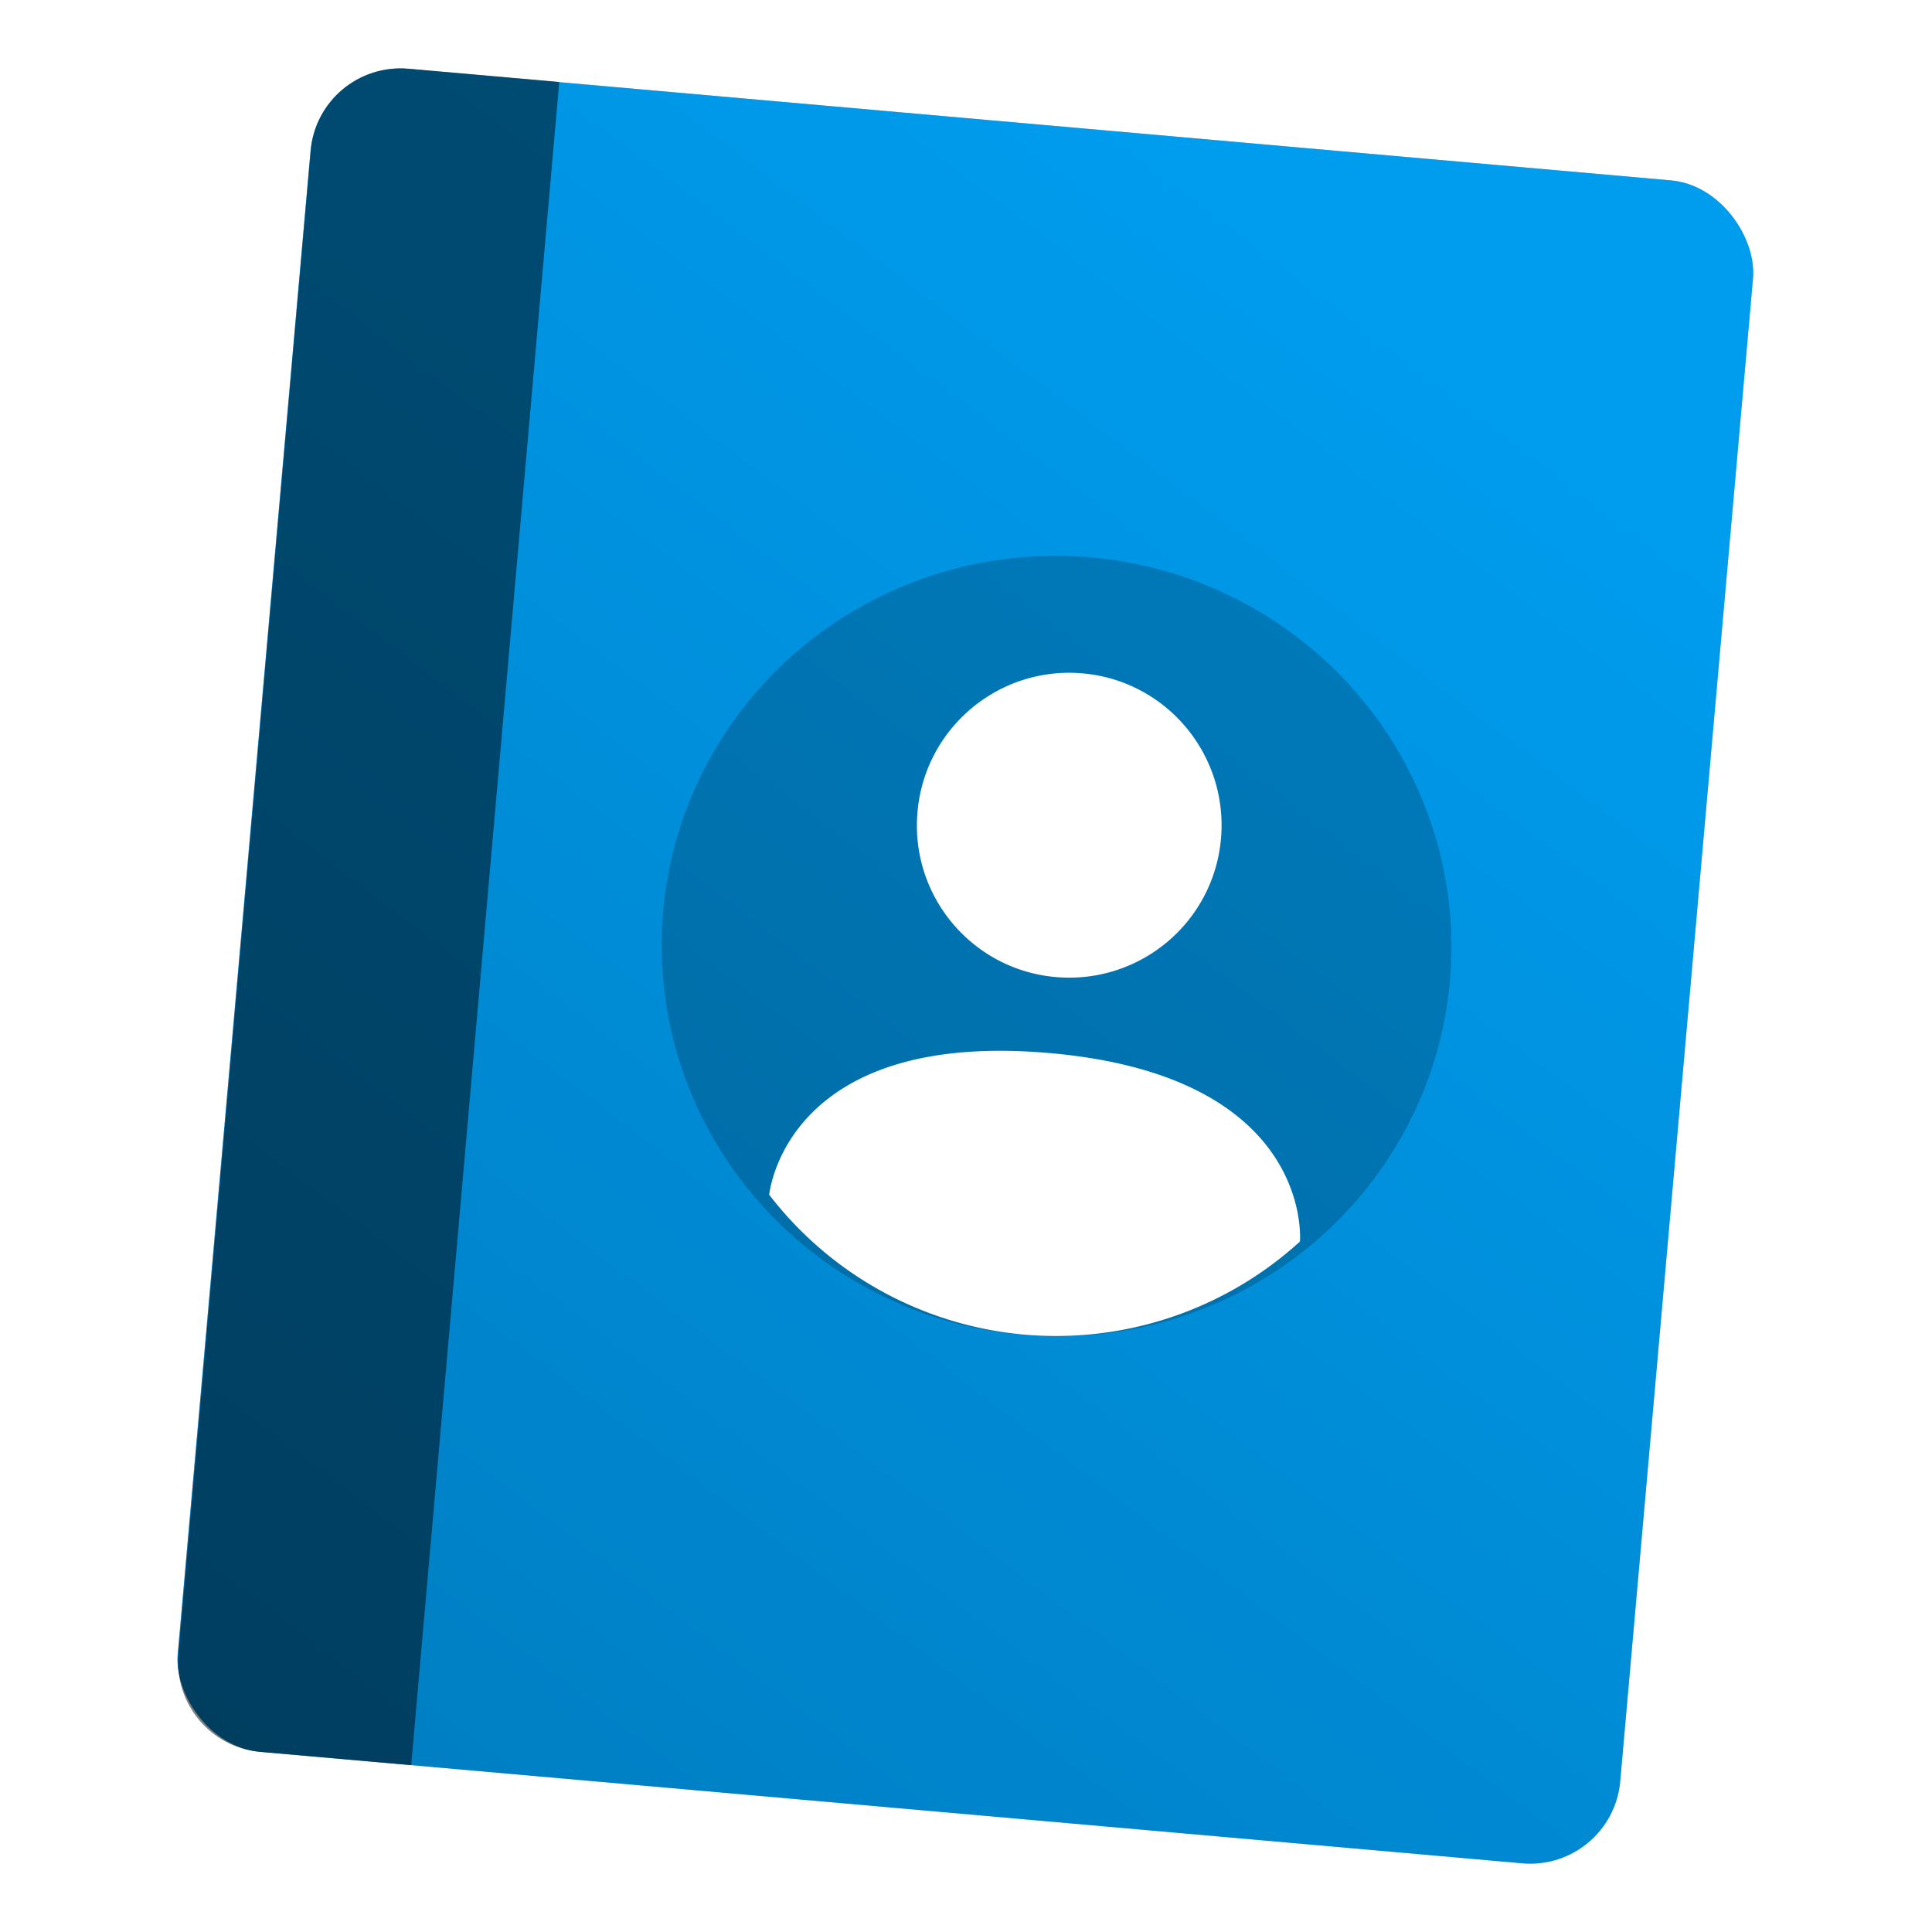 <?xml version="1.0" encoding="UTF-8" standalone="no"?>
<svg
   width="32"
   height="32"
   viewBox="0 0 8.467 8.467"
   version="1.1"
   id="svg8"
   inkscape:version="1.1 (c4e8f9ed74, 2021-05-24)"
   sodipodi:docname="gnome-contacts.svg"
   xmlns:inkscape="http://www.inkscape.org/namespaces/inkscape"
   xmlns:sodipodi="http://sodipodi.sourceforge.net/DTD/sodipodi-0.dtd"
   xmlns:xlink="http://www.w3.org/1999/xlink"
   xmlns="http://www.w3.org/2000/svg"
   xmlns:svg="http://www.w3.org/2000/svg"
   xmlns:rdf="http://www.w3.org/1999/02/22-rdf-syntax-ns#"
   xmlns:cc="http://creativecommons.org/ns#"
   xmlns:dc="http://purl.org/dc/elements/1.1/">
  <defs
     id="defs2">
    <linearGradient
       inkscape:collect="always"
       id="linearGradient876">
      <stop
         style="stop-color:#0078b9;stop-opacity:1"
         offset="0"
         id="stop872" />
      <stop
         style="stop-color:#009cee;stop-opacity:1"
         offset="1"
         id="stop874" />
    </linearGradient>
    <linearGradient
       inkscape:collect="always"
       xlink:href="#linearGradient876"
       id="linearGradient878"
       x1="1.828"
       y1="8.177"
       x2="6.556"
       y2="0.774"
       gradientUnits="userSpaceOnUse"
       gradientTransform="matrix(1.09,0,0,1.076,-0.738,0.119)" />
    <filter
       inkscape:collect="always"
       style="color-interpolation-filters:sRGB"
       id="filter975"
       x="-0.087"
       y="-0.075"
       width="1.175"
       height="1.15">
      <feGaussianBlur
         inkscape:collect="always"
         stdDeviation="0.231"
         id="feGaussianBlur977" />
    </filter>
  </defs>
  <sodipodi:namedview
     id="base"
     pagecolor="#ffffff"
     bordercolor="#666666"
     borderopacity="1.0"
     inkscape:pageopacity="0.0"
     inkscape:pageshadow="2"
     inkscape:zoom="18.009126"
     inkscape:cx="14.909108"
     inkscape:cy="20.017629"
     inkscape:document-units="px"
     inkscape:current-layer="layer1"
     inkscape:document-rotation="0"
     showgrid="false"
     units="px"
     inkscape:window-width="1920"
     inkscape:window-height="994"
     inkscape:window-x="0"
     inkscape:window-y="0"
     inkscape:window-maximized="1"
     inkscape:pagecheckerboard="0" />
  <g
     inkscape:label="Capa 1"
     inkscape:groupmode="layer"
     id="layer1">
    <rect
       ry="0.396"
       rx="0.396"
       y="0.143"
       x="1.414"
       height="7.405"
       width="6.347"
       id="rect833-9-5"
       style="opacity:0.5;fill:#000000;fill-opacity:1;stroke:none;stroke-width:2.292;filter:url(#filter975)"
       transform="matrix(0.996,0.088,-0.088,0.996,0,0)" />
    <rect
       ry="0.396"
       rx="0.396"
       y="0.143"
       x="1.414"
       height="7.405"
       width="6.347"
       id="rect833-9"
       style="opacity:1;fill:url(#linearGradient878);fill-opacity:1;stroke:none;stroke-width:2.292"
       transform="matrix(0.996,0.088,-0.088,0.996,0,0)" />
    <path
       id="rect833-8"
       style="opacity:0.5;fill:#000000;fill-opacity:1;stroke:none;stroke-width:2.292"
       d="M 1.791,0.301 C 1.572,0.282 1.381,0.442 1.362,0.661 L 0.782,7.249 C 0.763,7.467 0.923,7.659 1.142,7.678 l 0.66,0.058 0.649,-7.377 z" />
    <ellipse
       style="opacity:0.2;fill:#000000;fill-opacity:1;stroke-width:0.334"
       id="path935"
       cx="4.27"
       cy="4.497"
       transform="matrix(0.997,-0.079,0.083,0.997,0,0)"
       rx="1.73"
       ry="1.71" />
    <path
       id="path12"
       style="opacity:1;fill:#ffffff;fill-opacity:1;stroke-width:0.167"
       d="M 4.744,2.951 C 4.377,2.919 4.053,3.191 4.021,3.558 3.988,3.926 4.26,4.25 4.627,4.282 4.995,4.314 5.319,4.043 5.351,3.675 5.383,3.308 5.112,2.983 4.744,2.951 Z M 4.598,4.615 C 3.467,4.516 3.376,5.196 3.371,5.236 A 1.587,1.587 59.366 0 0 4.489,5.849 1.587,1.587 59.366 0 0 5.697,5.441 C 5.7,5.401 5.729,4.714 4.599,4.615 Z" />
  </g>
</svg>
